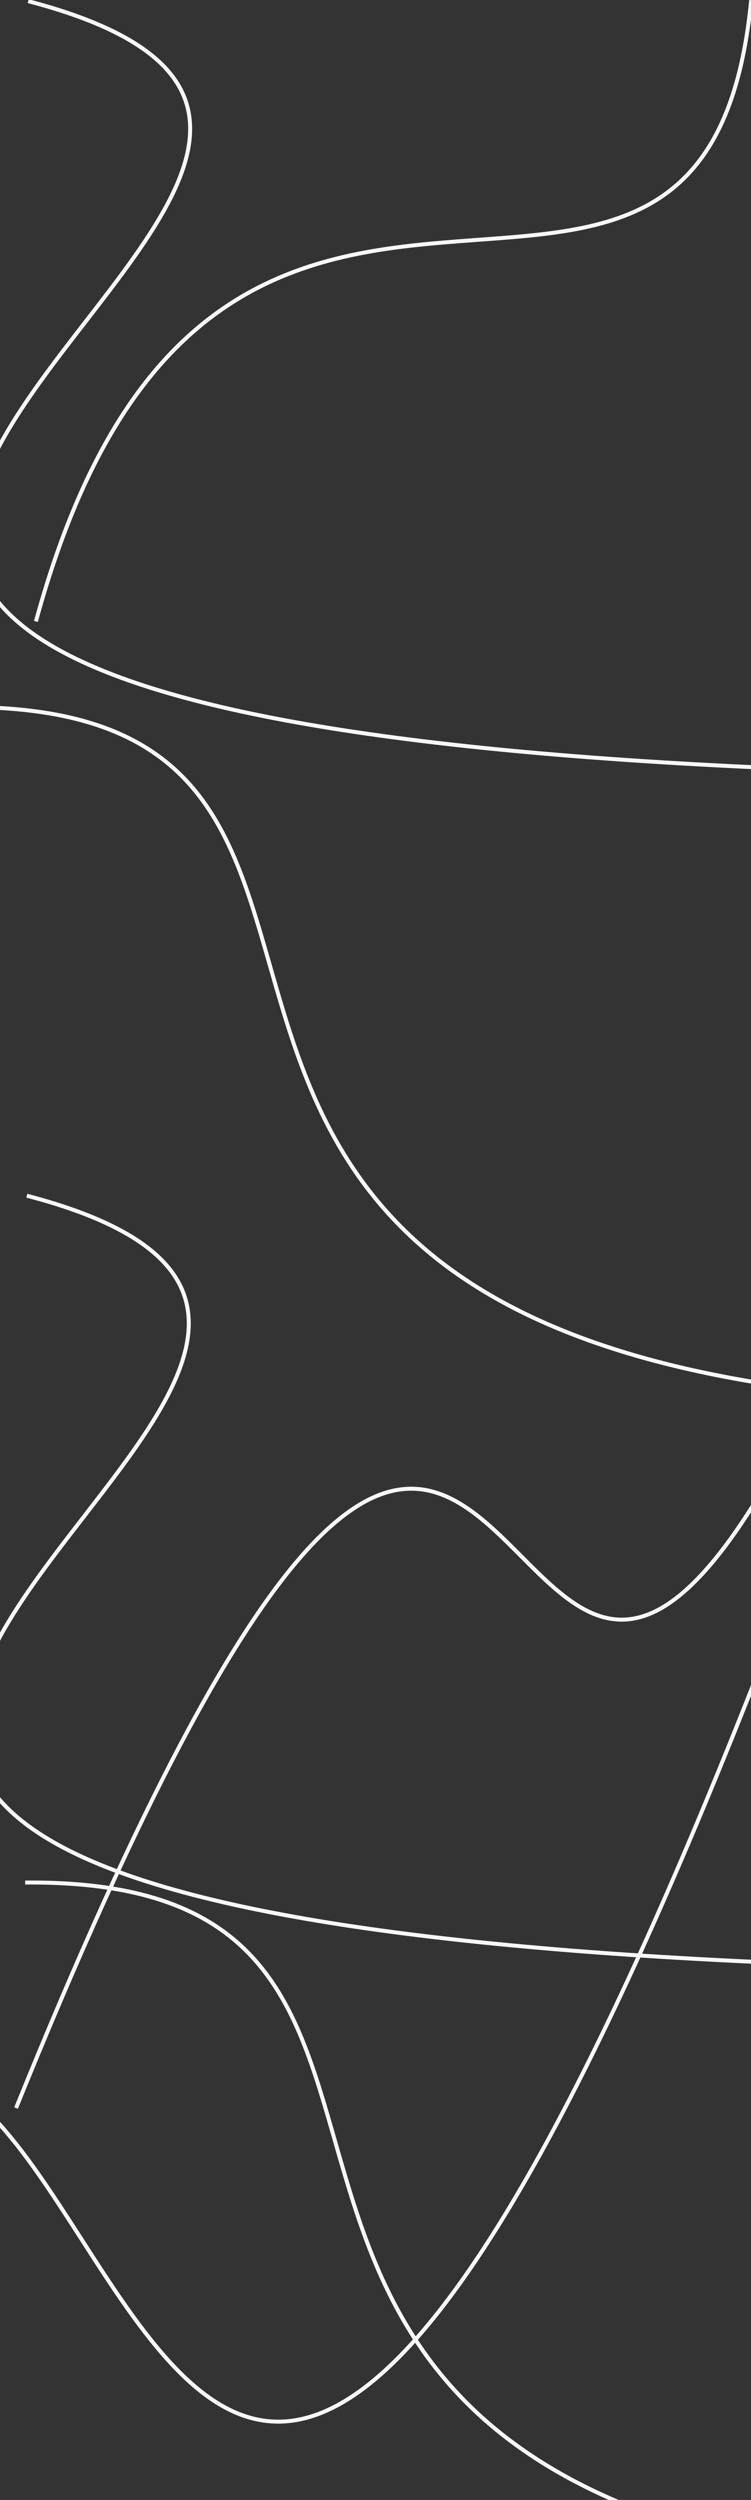 <svg width="1512" height="5030" viewBox="0 0 1512 5030" fill="none" xmlns="http://www.w3.org/2000/svg">
<rect x="0" y="0" width="1512" height="5030" fill="#333333" stroke="none"/>
<path d="M1512.33 0.379C1419 965.002 435.499 -80.998 72.328 1250.38" stroke="#F7F7F7" stroke-width="8"/>
<path d="M-80.357 1422.76C945.999 1413.73 71.398 2552.69 1539.48 2784.19" stroke="#F7F7F7" stroke-width="8"/>
<path d="M50.639 3787.76C1077 3778.73 202.395 4917.69 1670.47 5149.19" stroke="#F7F7F7" stroke-width="8"/>
<path d="M1519.89 3022.93C954 3931 1044 1744.5 32.301 4241.5" stroke="#F7F7F7" stroke-width="8"/>
<path d="M54.026 2405.81C1353.99 2745.77 -1902.94 3838.02 1725.93 3955.44" stroke="#F7F7F7" stroke-width="8"/>
<path d="M56.784 2.35C1356.75 342.313 -1900.18 1434.56 1728.69 1551.98" stroke="#F7F7F7" stroke-width="8"/>
<path d="M-482.856 4398.2C271.749 3286.42 213.528 6721.13 1536.18 3339.85" stroke="#F7F7F7" stroke-width="8"/>
</svg>
